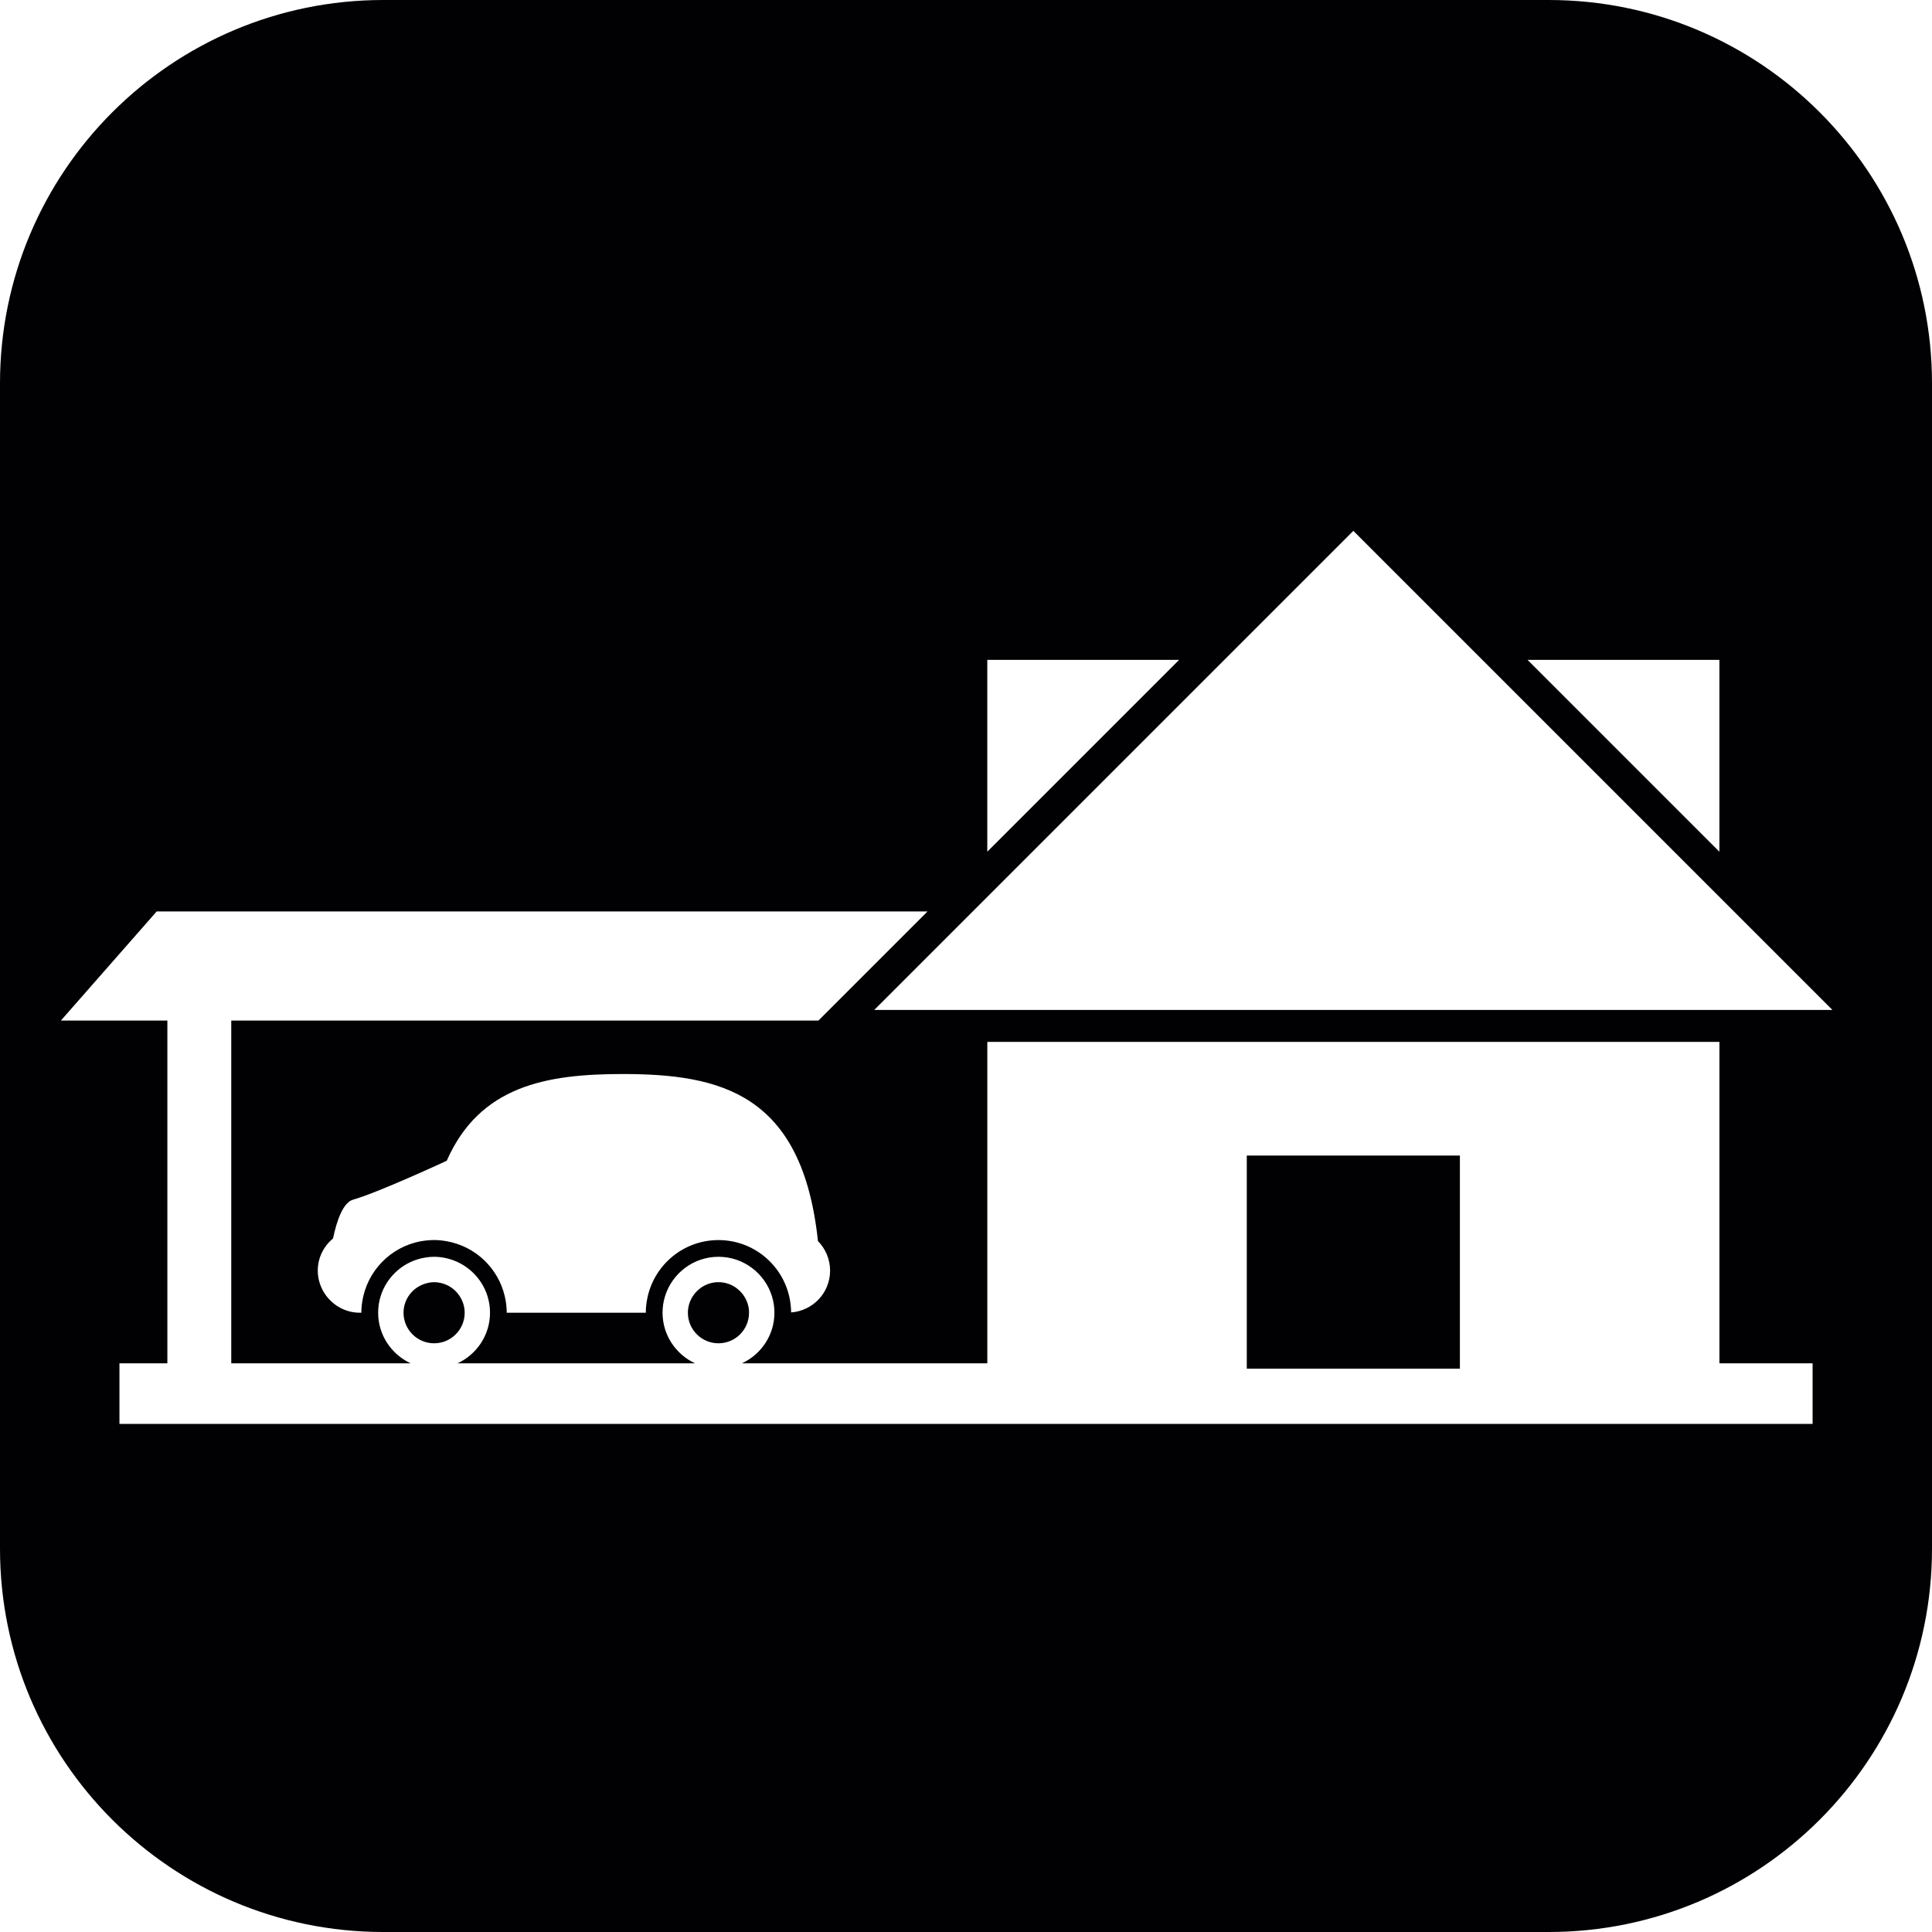 <?xml version="1.0" encoding="iso-8859-1"?>
<!-- Generator: Adobe Illustrator 18.1.1, SVG Export Plug-In . SVG Version: 6.00 Build 0)  -->
<svg version="1.1" id="Capa_1" xmlns="http://www.w3.org/2000/svg" xmlns:xlink="http://www.w3.org/1999/xlink" x="0px" y="0px"
	 viewBox="0 0 491.592 491.592" style="enable-background:new 0 0 491.592 491.592;" xml:space="preserve">
<g>
	<g>
		<path style="fill:#010002;" d="M394.049,0H97.543C43.675,0,0,43.675,0,97.543v296.506c0,53.868,43.675,97.543,97.543,97.543
			h296.506c53.868,0,97.543-43.675,97.543-97.543V97.543C491.592,43.675,447.925,0,394.049,0z M80.855,323.306
			c0-3.308,1.528-6.226,3.885-8.194c1.016-4.837,2.617-9.177,5.162-9.884c6.153-1.707,23.752-9.868,23.752-9.868v0.024
			c8.389-19.078,25.288-22.102,44.764-22.102c25.004,0,45.739,4.983,49.706,42.512c1.91,1.935,3.089,4.585,3.089,7.519
			c0,5.641-4.381,10.218-9.917,10.632c-0.008-1.414-0.187-2.78-0.488-4.105c-1.894-8.194-9.226-14.306-17.997-14.306
			s-16.103,6.113-17.997,14.306c-0.309,1.349-0.496,2.739-0.496,4.178h-35.384c0-1.439-0.179-2.837-0.496-4.178
			c-1.658-7.169-7.478-12.729-14.786-14.014c-1.049-0.187-2.113-0.301-3.211-0.301c-0.585,0-1.162,0.033-1.731,0.089
			c-7.999,0.74-14.501,6.576-16.273,14.225c-0.309,1.349-0.496,2.739-0.496,4.178h-0.39c-3.447,0-6.478-1.658-8.437-4.178h-0.057
			c0,0,0-0.024,0-0.065C81.7,327.972,80.855,325.753,80.855,323.306z M437.496,256.977H270.86h-19.647h-28.767l25.06-25.06
			l3.707-3.707l60.306-60.306l32.831-32.831l32.831,32.831l60.306,60.306l28.767,28.767H437.496z M437.496,167.904v48.812
			l-48.812-48.812H437.496z M251.214,167.904h48.812l-48.812,48.812V167.904z M461.207,362.307H30.393v-15.412h12.193v-87.211
			H15.485l24.386-27.775h196.143l-27.775,27.775H58.843v87.211h45.642c-4.869-2.268-8.267-7.169-8.267-12.876
			c0-1.455,0.219-2.861,0.626-4.178c1.593-5.162,6.048-9.072,11.51-9.884c0.691-0.106,1.382-0.171,2.097-0.171
			c1.105,0,2.178,0.138,3.211,0.382c4.942,1.146,8.909,4.869,10.396,9.673c0.406,1.325,0.626,2.723,0.626,4.178
			c0,5.714-3.398,10.616-8.267,12.876h60.436c-4.869-2.268-8.267-7.169-8.267-12.876c0-1.455,0.219-2.861,0.626-4.178
			c1.788-5.812,7.21-10.055,13.607-10.055c6.397,0,11.811,4.235,13.607,10.055c0.406,1.325,0.626,2.723,0.626,4.178
			c0,5.714-3.398,10.616-8.267,12.876h62.436v-81.79h186.283v81.79h23.711v15.412H461.207z"/>
		<path style="fill:#010002;" d="M189.355,329.841c-1.382-2.154-3.788-3.593-6.544-3.593c-2.756,0-5.162,1.439-6.544,3.593
			c-0.772,1.211-1.236,2.642-1.236,4.178c0,4.292,3.479,7.779,7.779,7.779c4.292,0,7.779-3.479,7.779-7.779
			C190.599,332.475,190.135,331.044,189.355,329.841z"/>
		<path style="fill:#010002;" d="M116.986,329.841c-0.805-1.26-1.959-2.26-3.325-2.886c-0.984-0.447-2.065-0.707-3.211-0.707
			c-0.837,0-1.634,0.171-2.39,0.415c-1.723,0.561-3.186,1.683-4.146,3.178c-0.772,1.211-1.236,2.642-1.236,4.178
			c0,4.292,3.479,7.779,7.779,7.779c4.292,0,7.779-3.479,7.779-7.779C118.23,332.475,117.767,331.044,116.986,329.841z"/>
		<polygon style="fill:#010002;" points="317.242,346.903 317.242,348.253 371.468,348.253 371.468,346.903 371.468,294.027 
			317.242,294.027 		"/>
	</g>
</g>
<g>
</g>
<g>
</g>
<g>
</g>
<g>
</g>
<g>
</g>
<g>
</g>
<g>
</g>
<g>
</g>
<g>
</g>
<g>
</g>
<g>
</g>
<g>
</g>
<g>
</g>
<g>
</g>
<g>
</g>
</svg>
